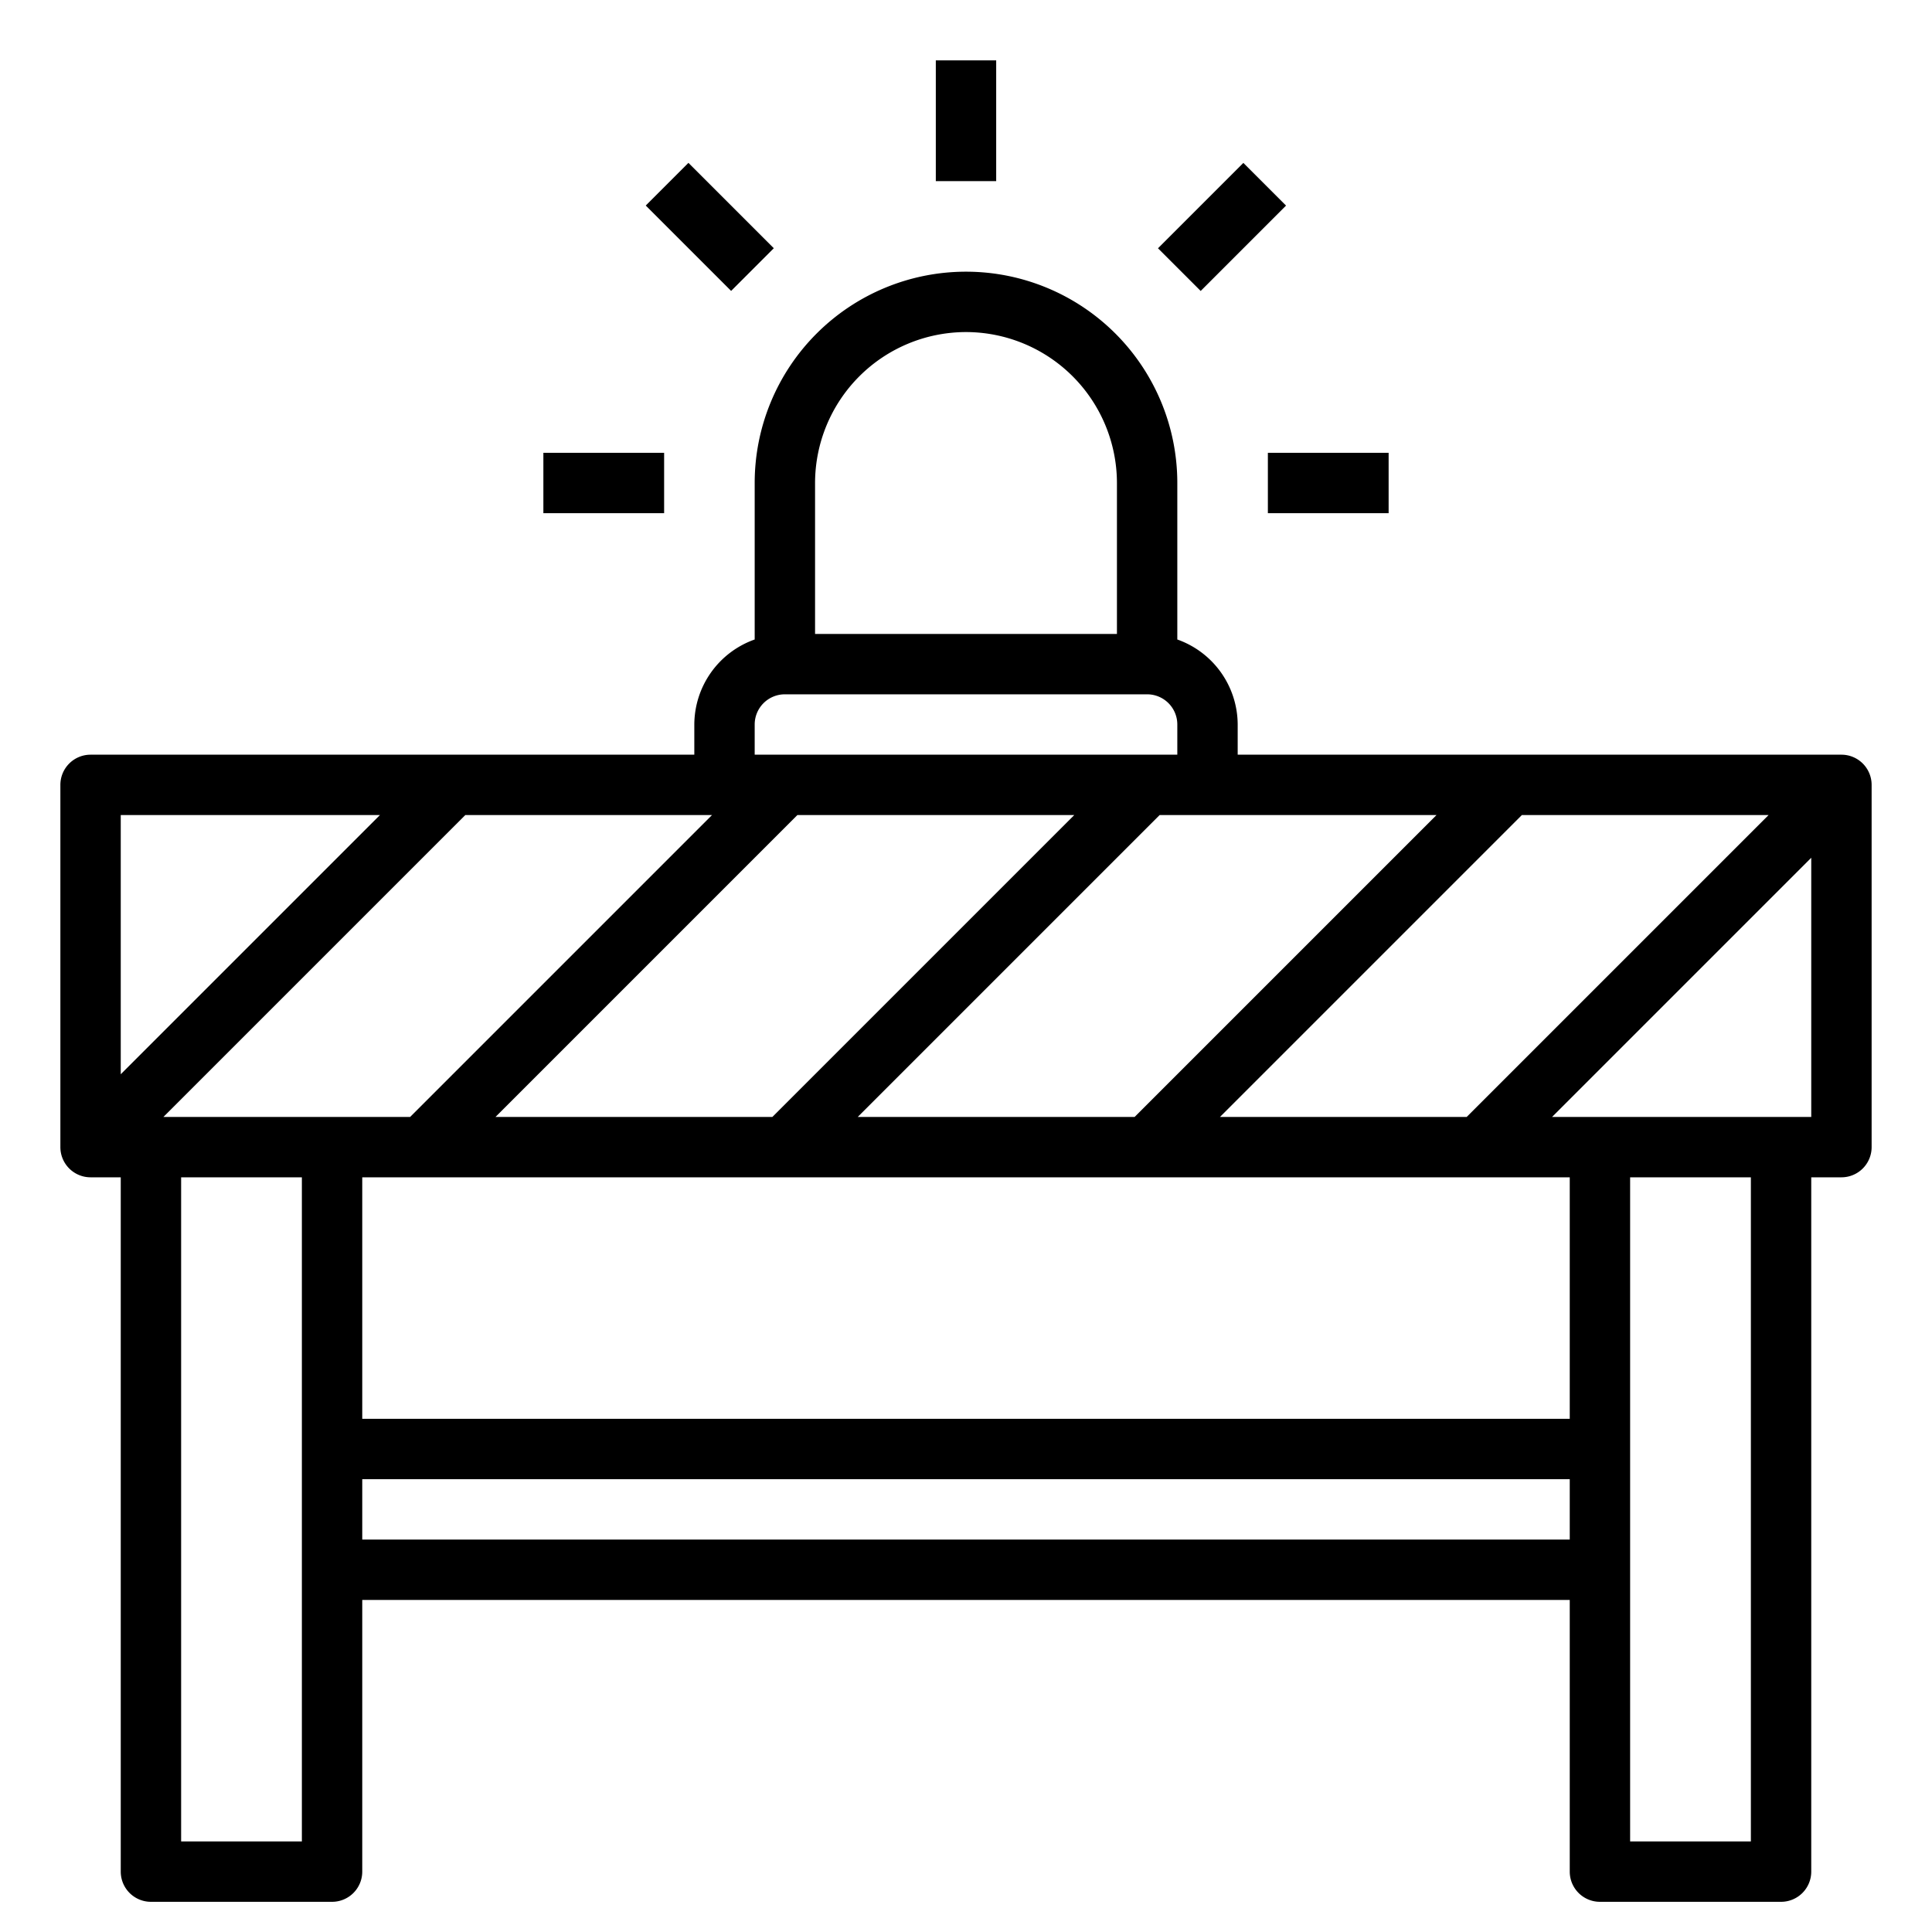 <svg height="512" viewBox="0 0 64 64" width="512" xmlns="http://www.w3.org/2000/svg"><path d="m61 25h-20v-1a3 3 0 0 0 -2-2.816v-5.184a7 7 0 0 0 -14 0v5.184a3 3 0 0 0 -2 2.816v1h-20a1 1 0 0 0 -1 1v12a1 1 0 0 0 1 1h1v23a1 1 0 0 0 1 1h6a1 1 0 0 0 1-1v-9h40v9a1 1 0 0 0 1 1h6a1 1 0 0 0 1-1v-23h1a1 1 0 0 0 1-1v-12a1 1 0 0 0 -1-1zm-55.586 12 10-10h8.172l-10 10zm23 0 10-10h9.172l-10 10zm-2.828 0h-9.172l10-10h9.172zm-13.586 2h40v8h-40zm28.414-2 10-10h8.172l-10 10zm-8.414-26a5.006 5.006 0 0 1 5 5v5h-10v-5a5.006 5.006 0 0 1 5-5zm-7 13a1 1 0 0 1 1-1h12a1 1 0 0 1 1 1v1h-14zm-12.414 3-8.586 8.586v-8.586zm-6.586 34v-22h4v22zm6-10v-2h40v2zm46 10h-4v-22h4zm-6.586-24 8.586-8.586v8.586z"/><path d="m31 2h2v4h-2z"/><path d="m22.515 5.515h2v4h-2z" transform="matrix(.707 -.707 .707 .707 1.574 18.828)"/><path d="m18 15h4v2h-4z"/><path d="m42 15h4v2h-4z"/><path d="m38.486 6.515h4v2h-4z" transform="matrix(.707 -.707 .707 .707 6.544 30.828)"/></svg>